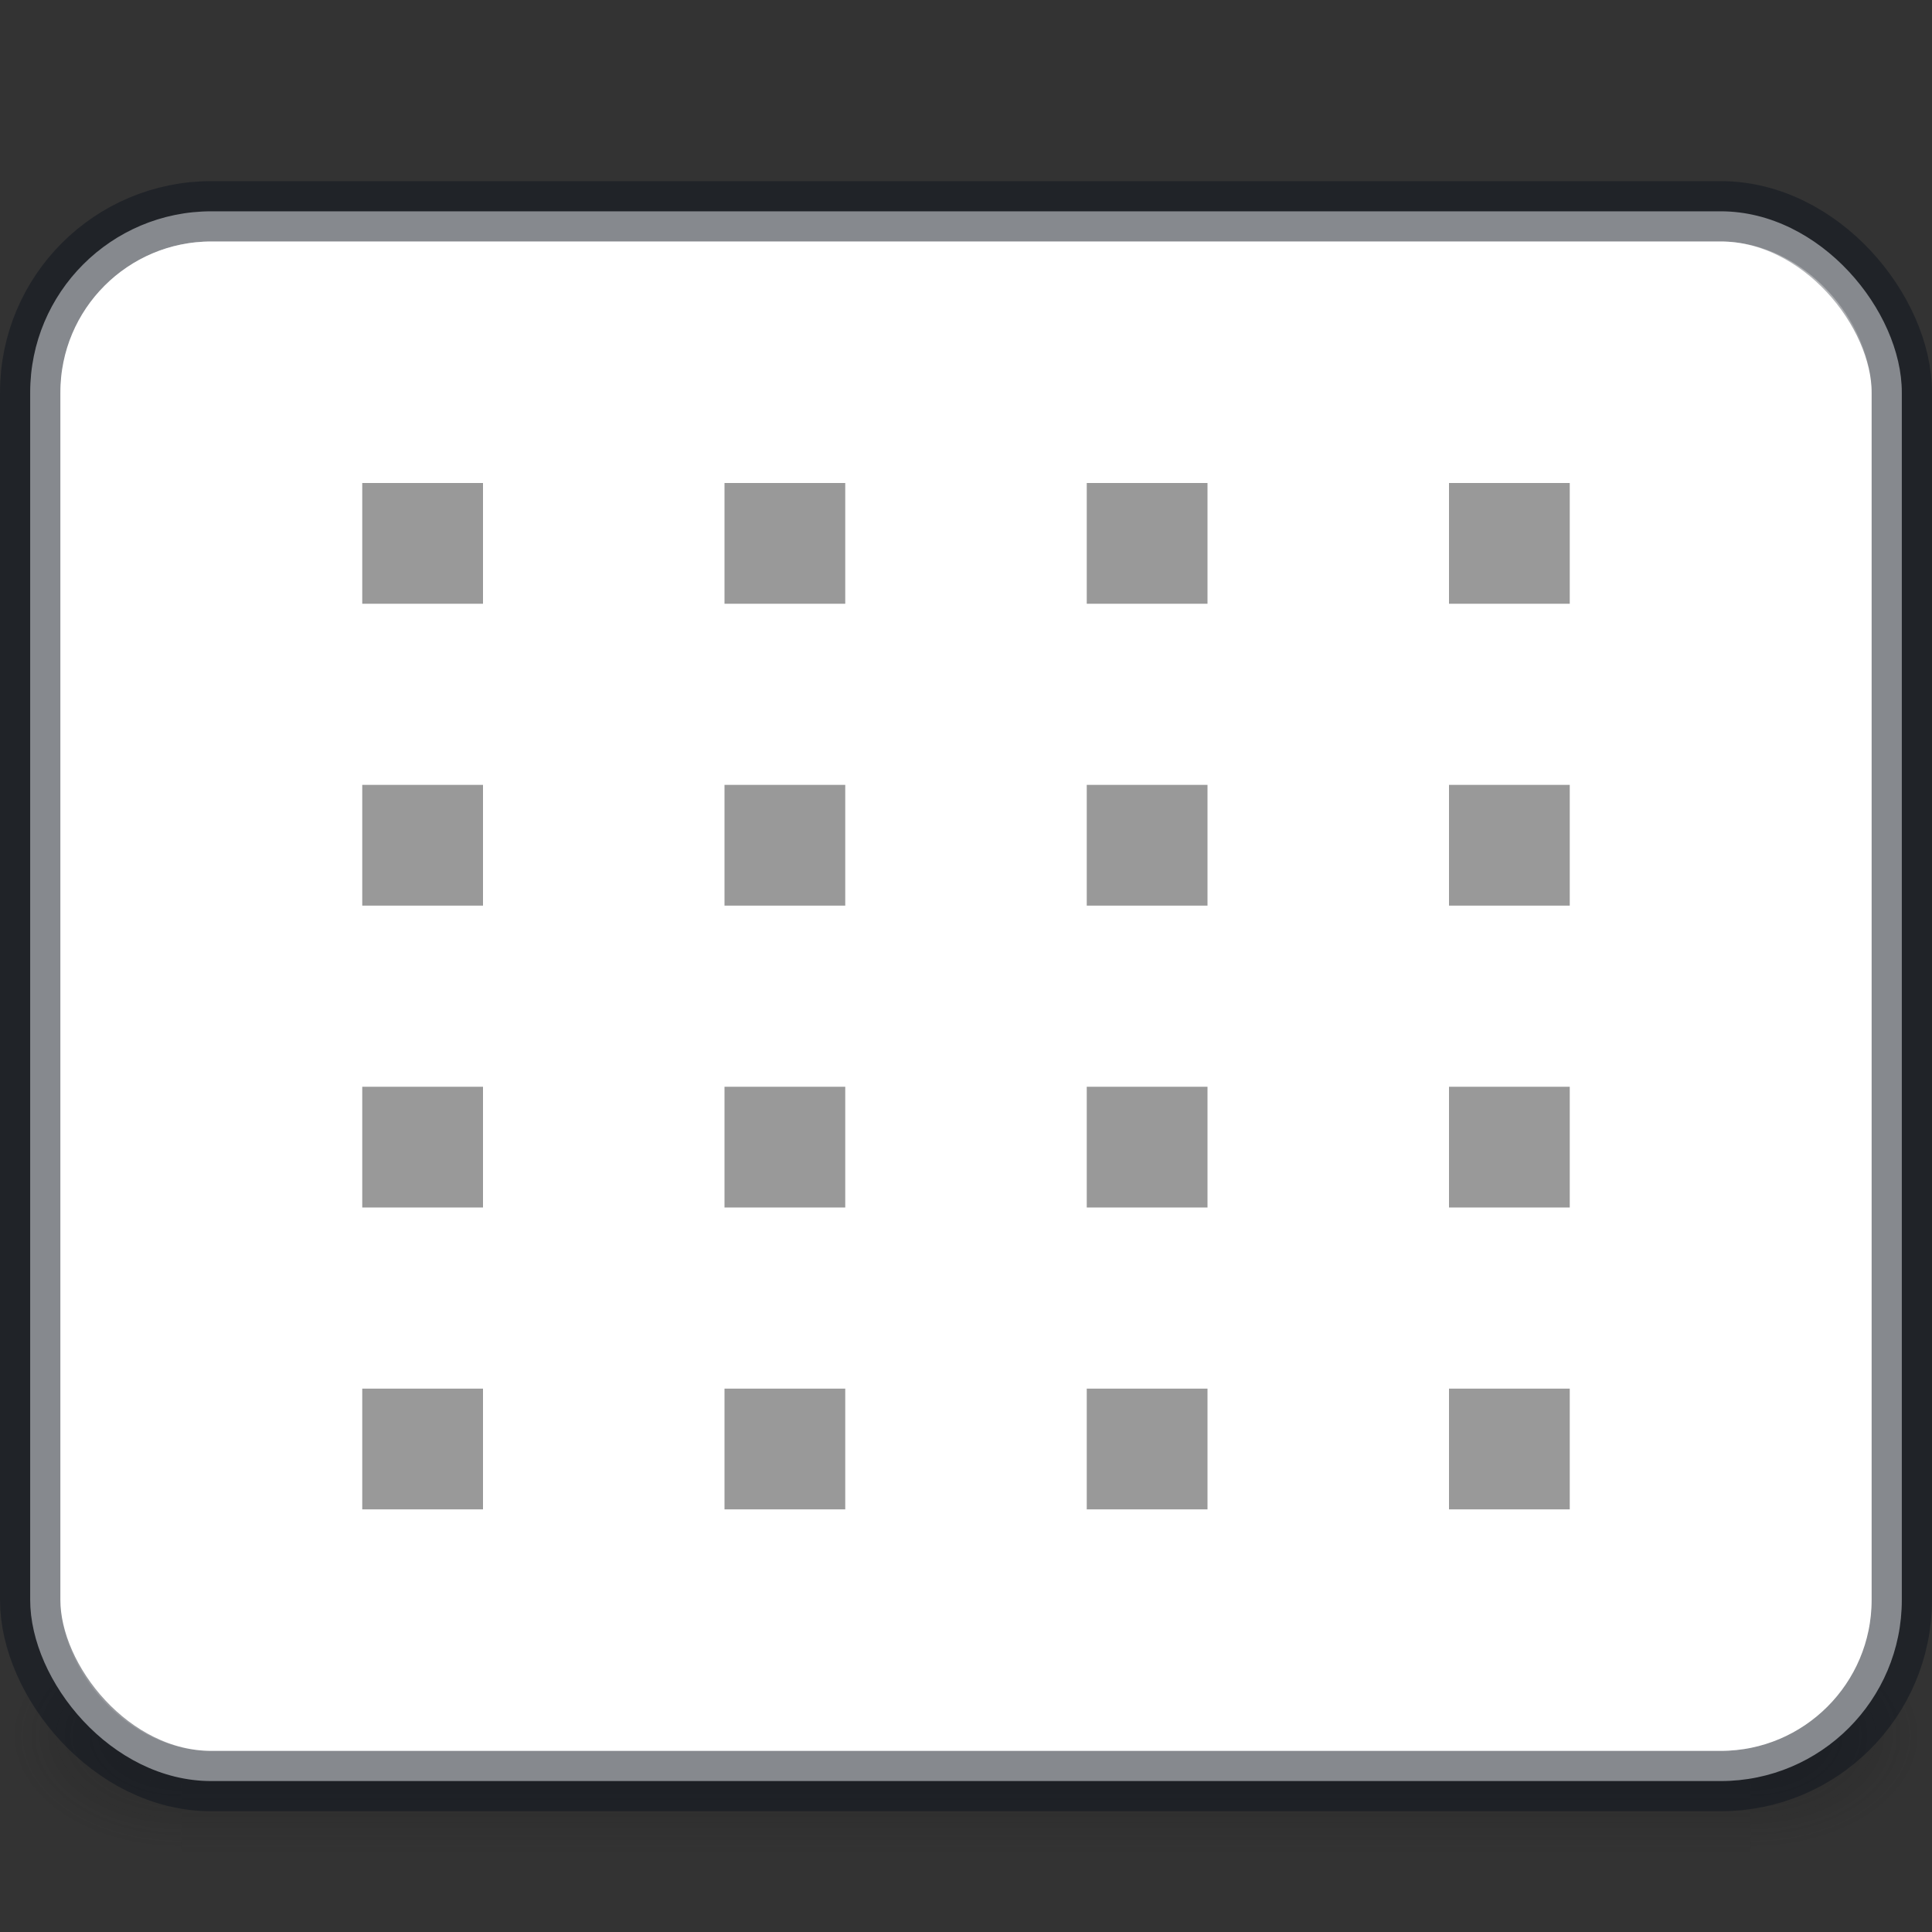 <?xml version="1.0" encoding="UTF-8" standalone="no"?>
<svg
   id="svg2526"
   height="32"
   width="32"
   version="1.0"
   sodipodi:docname="32.svg"
   inkscape:version="1.1.1 (3bf5ae0d25, 2021-09-20)"
   xmlns:inkscape="http://www.inkscape.org/namespaces/inkscape"
   xmlns:sodipodi="http://sodipodi.sourceforge.net/DTD/sodipodi-0.dtd"
   xmlns:xlink="http://www.w3.org/1999/xlink"
   xmlns="http://www.w3.org/2000/svg"
   xmlns:svg="http://www.w3.org/2000/svg"
   xmlns:rdf="http://www.w3.org/1999/02/22-rdf-syntax-ns#"
   xmlns:cc="http://creativecommons.org/ns#"
   xmlns:dc="http://purl.org/dc/elements/1.1/">
  <rect width="100%" height="100%" fill="#333333" stroke="none"/>
  <sodipodi:namedview
     pagecolor="#ffffff"
     bordercolor="#666666"
     borderopacity="1"
     objecttolerance="10"
     gridtolerance="10"
     guidetolerance="10"
     inkscape:pageopacity="0"
     inkscape:pageshadow="2"
     inkscape:window-width="1920"
     inkscape:window-height="1019"
     id="namedview60"
     showgrid="true"
     inkscape:zoom="22.627417"
     inkscape:cx="13.987456"
     inkscape:cy="17.191533"
     inkscape:window-x="0"
     inkscape:window-y="30"
     inkscape:window-maximized="1"
     inkscape:current-layer="svg2526"
     inkscape:document-rotation="0"
     inkscape:pagecheckerboard="0"
     inkscape:lockguides="true">
    <inkscape:grid
       type="xygrid"
       id="grid876"
       empspacing="4" />
    <inkscape:grid
       type="xygrid"
       id="grid878"
       empspacing="2"
       spacingy="0.5"
       spacingx="0.5"
       dotted="true" />
  </sodipodi:namedview>
  <defs
     id="defs2528">
    <linearGradient
       id="linearGradient922">
      <stop
         offset="0"
         style="stop-color:#667885;stop-opacity:1"
         id="stop914" />
      <stop
         offset="1"
         style="stop-color:#485a6c;stop-opacity:1"
         id="stop920" />
    </linearGradient>
    <linearGradient
       id="linearGradient871">
      <stop
         id="stop867"
         style="stop-color:#181818;stop-opacity:1"
         offset="0" />
      <stop
         id="stop869"
         style="stop-color:#181818;stop-opacity:0"
         offset="1" />
    </linearGradient>
    <linearGradient
       id="linearGradient5060">
      <stop
         offset="0"
         style="stop-color:#181818;stop-opacity:1"
         id="stop5062" />
      <stop
         offset="1"
         style="stop-color:#181818;stop-opacity:0"
         id="stop5064" />
    </linearGradient>
    <linearGradient
       id="linearGradient5048">
      <stop
         offset="0"
         style="stop-color:#181818;stop-opacity:0"
         id="stop5050" />
      <stop
         offset="0.5"
         style="stop-color:#181818;stop-opacity:1"
         id="stop5056" />
      <stop
         offset="1"
         style="stop-color:#181818;stop-opacity:0"
         id="stop5052" />
    </linearGradient>
    <linearGradient
       gradientTransform="matrix(0.054,0,0,0.016,-3.462,20.961)"
       gradientUnits="userSpaceOnUse"
       xlink:href="#linearGradient5048"
       id="linearGradient3188"
       y2="609.505"
       x2="302.857"
       y1="366.648"
       x1="302.857" />
    <radialGradient
       gradientTransform="matrix(-0.024,0,0,0.016,17.523,20.961)"
       gradientUnits="userSpaceOnUse"
       xlink:href="#linearGradient5060"
       id="radialGradient3190"
       fy="486.648"
       fx="605.714"
       r="117.143"
       cy="486.648"
       cx="605.714" />
    <radialGradient
       gradientTransform="matrix(0.024,0,0,0.016,14.478,20.961)"
       gradientUnits="userSpaceOnUse"
       xlink:href="#linearGradient871"
       id="radialGradient3192"
       fy="486.648"
       fx="605.714"
       r="117.143"
       cy="486.648"
       cx="605.714" />
    <linearGradient
       id="linearGradient3462">
      <stop
         offset="0"
         style="stop-color:#ffffff;stop-opacity:1"
         id="stop3464" />
      <stop
         offset="0.043"
         style="stop-color:#ffffff;stop-opacity:0.235"
         id="stop3466" />
      <stop
         offset="0.954"
         style="stop-color:#ffffff;stop-opacity:0.157"
         id="stop3468" />
      <stop
         offset="1"
         style="stop-color:#ffffff;stop-opacity:0.392"
         id="stop3470" />
    </linearGradient>
    <linearGradient
       gradientTransform="matrix(0.784,0,0,0.622,-2.811,2.081)"
       gradientUnits="userSpaceOnUse"
       xlink:href="#linearGradient3462"
       id="linearGradient3217"
       y2="41.696"
       x2="40.29"
       y1="3.087"
       x1="40.586" />
    <radialGradient
       cx="6.73"
       cy="9.957"
       r="12.672"
       fx="6.2"
       fy="9.957"
       id="radialGradient4388"
       xlink:href="#linearGradient2867-449-88-871-390-598-476-591-434-148-57-177-8-3-3-6-4-8-8-8-5"
       gradientUnits="userSpaceOnUse"
       gradientTransform="matrix(0,6.575,-8.072,0,94.452,-58.611)" />
    <linearGradient
       id="linearGradient2867-449-88-871-390-598-476-591-434-148-57-177-8-3-3-6-4-8-8-8-5">
      <stop
         id="stop3750-1-0-7-6-6-1-3-9-3"
         style="stop-color:#ffffff;stop-opacity:1"
         offset="0" />
      <stop
         id="stop3752-3-7-4-0-32-8-923-0-7"
         style="stop-color:#fafafa;stop-opacity:1"
         offset="0.262" />
      <stop
         id="stop3754-1-8-5-2-7-6-7-1-9"
         style="stop-color:#d4d4d4;stop-opacity:1"
         offset="0.705" />
      <stop
         id="stop3756-1-6-2-6-6-1-96-6-0"
         style="stop-color:#abacae;stop-opacity:1"
         offset="1" />
    </linearGradient>
    <linearGradient
       x1="24"
       y1="12.16"
       x2="24"
       y2="46.2"
       id="linearGradient4161"
       xlink:href="#linearGradient3924-0"
       gradientUnits="userSpaceOnUse"
       gradientTransform="matrix(0.676,0,0,0.676,-3.216,-3.216)" />
    <linearGradient
       id="linearGradient3924-0">
      <stop
         id="stop3926-6"
         style="stop-color:#ffffff;stop-opacity:1"
         offset="0" />
      <stop
         id="stop3928-3"
         style="stop-color:#ffffff;stop-opacity:0.235"
         offset="0.042" />
      <stop
         id="stop3930-2"
         style="stop-color:#ffffff;stop-opacity:0.157"
         offset="0.958" />
      <stop
         id="stop3932-62"
         style="stop-color:#ffffff;stop-opacity:0.392"
         offset="1" />
    </linearGradient>
    <linearGradient
       x1="24"
       y1="12.16"
       x2="24"
       y2="46.2"
       id="linearGradient4161-3"
       xlink:href="#linearGradient3924-0"
       gradientUnits="userSpaceOnUse"
       gradientTransform="matrix(0.676,0,0,0.676,-4.216,-7.216)" />
  </defs>
  <g
     style="opacity:0.4"
     id="g4176">
    <rect
       style="display:inline;overflow:visible;visibility:visible;fill:url(#linearGradient3188);fill-opacity:1;fill-rule:nonzero;stroke:none;stroke-width:1;marker:none"
       id="rect2879"
       y="27"
       x="3"
       height="4"
       width="26" />
    <path
       style="display:inline;overflow:visible;visibility:visible;fill:url(#radialGradient3190);fill-opacity:1;fill-rule:nonzero;stroke:none;stroke-width:1;marker:none"
       id="path2881"
       d="m 3,27 v 4 c -1.241,0.007 -3,-0.896 -3,-2 0,-1.104 1.385,-2 3,-2 z"
       inkscape:connector-curvature="0" />
    <path
       style="display:inline;overflow:visible;visibility:visible;fill:url(#radialGradient3192);fill-opacity:1;fill-rule:nonzero;stroke:none;stroke-width:1;marker:none"
       id="path2883"
       d="m 29,27 v 4 c 1.241,0.007 3,-0.896 3,-2 0,-1.104 -1.385,-2 -3,-2 z"
       inkscape:connector-curvature="0" />
  </g>
  <rect
     style="color:#000000;clip-rule:nonzero;display:inline;overflow:visible;visibility:visible;opacity:1;isolation:auto;mix-blend-mode:normal;color-interpolation:sRGB;color-interpolation-filters:linearRGB;solid-color:#000000;solid-opacity:1;fill:#ffffff;fill-opacity:1;fill-rule:nonzero;stroke:none;stroke-width:1;stroke-linecap:butt;stroke-linejoin:miter;stroke-miterlimit:4;stroke-dasharray:none;stroke-dashoffset:0;stroke-opacity:1;marker:none;color-rendering:auto;image-rendering:auto;shape-rendering:auto;text-rendering:auto;enable-background:accumulate"
     id="rect4181"
     width="31"
     height="26"
     x="0.5"
     y="3.5"
     rx="3"
     ry="3" />
  <rect
     ry="3"
     rx="3"
     y="3.5"
     x="0.5"
     height="26"
     width="31"
     id="rect4174"
     style="color:#000000;clip-rule:nonzero;display:inline;overflow:visible;visibility:visible;opacity:0.5;isolation:auto;mix-blend-mode:normal;color-interpolation:sRGB;color-interpolation-filters:linearRGB;solid-color:#000000;solid-opacity:1;fill:none;fill-opacity:1;fill-rule:nonzero;stroke:#0e141f;stroke-width:1;stroke-linecap:round;stroke-linejoin:round;stroke-miterlimit:4;stroke-dasharray:none;stroke-dashoffset:0;stroke-opacity:1;color-rendering:auto;image-rendering:auto;shape-rendering:auto;text-rendering:auto;enable-background:accumulate" />
  <rect
     style="opacity:0.35;fill:none;stroke:url(#linearGradient4161);stop-color:#000000;font-variation-settings:normal;vector-effect:none;fill-opacity:1;stroke-width:1;stroke-linecap:round;stroke-linejoin:round;stroke-miterlimit:4;stroke-dasharray:none;stroke-dashoffset:0;stroke-opacity:1;stop-opacity:1"
     id="rect873"
     width="29"
     height="24"
     x="1.5"
     y="4.5"
     rx="2"
     ry="2" />
  <rect
     style="fill:#999999;fill-opacity:1"
     id="rect1039-7-6-7"
     width="2"
     height="2"
     x="6"
     y="8" />
  <rect
     style="fill:#999999;fill-opacity:1"
     id="rect1039-7-6-7-6"
     width="2"
     height="2"
     x="6"
     y="13" />
  <rect
     style="fill:#999999;fill-opacity:1"
     id="rect1039-7-6-7-6-9"
     width="2"
     height="2"
     x="6"
     y="18" />
  <rect
     style="fill:#999999;fill-opacity:1"
     id="rect1039-7-6-7-6-9-3"
     width="2"
     height="2"
     x="6"
     y="23" />
  <rect
     style="fill:#999999;fill-opacity:1"
     id="rect1039-7-6-7-6-7"
     width="2"
     height="2"
     x="12"
     y="13" />
  <rect
     style="fill:#999999;fill-opacity:1"
     id="rect1039-7-6-7-6-9-4"
     width="2"
     height="2"
     x="12"
     y="18" />
  <rect
     style="fill:#999999;fill-opacity:1"
     id="rect1039-7-6-7-6-9-3-5"
     width="2"
     height="2"
     x="12"
     y="23" />
  <rect
     style="fill:#999999;fill-opacity:1"
     id="rect1039-7-6-7-6-7-2"
     width="2"
     height="2"
     x="18"
     y="13" />
  <rect
     style="fill:#999999;fill-opacity:1"
     id="rect1039-7-6-7-6-9-4-5"
     width="2"
     height="2"
     x="18"
     y="18" />
  <rect
     style="fill:#999999;fill-opacity:1"
     id="rect1039-7-6-7-6-9-3-5-4"
     width="2"
     height="2"
     x="18"
     y="23" />
  <rect
     style="fill:#999999;fill-opacity:1"
     id="rect1039-7-6-7-6-7-2-7"
     width="2"
     height="2"
     x="24"
     y="13" />
  <rect
     style="fill:#999999;fill-opacity:1"
     id="rect1039-7-6-7-6-9-4-5-4"
     width="2"
     height="2"
     x="24"
     y="18" />
  <rect
     style="fill:#999999;fill-opacity:1"
     id="rect1039-7-6-7-6-9-3-5-4-4"
     width="2"
     height="2"
     x="24"
     y="23" />
  <rect
     style="fill:#999999;fill-opacity:1"
     id="rect1039-7-6-7-7"
     width="2"
     height="2"
     x="12"
     y="8" />
  <rect
     style="fill:#999999;fill-opacity:1"
     id="rect1039-7-6-7-7-6"
     width="2"
     height="2"
     x="24"
     y="8" />
  <rect
     style="fill:#999999;fill-opacity:1"
     id="rect1039-7-6-7-7-5"
     width="2"
     height="2"
     x="18"
     y="8" />
</svg>
